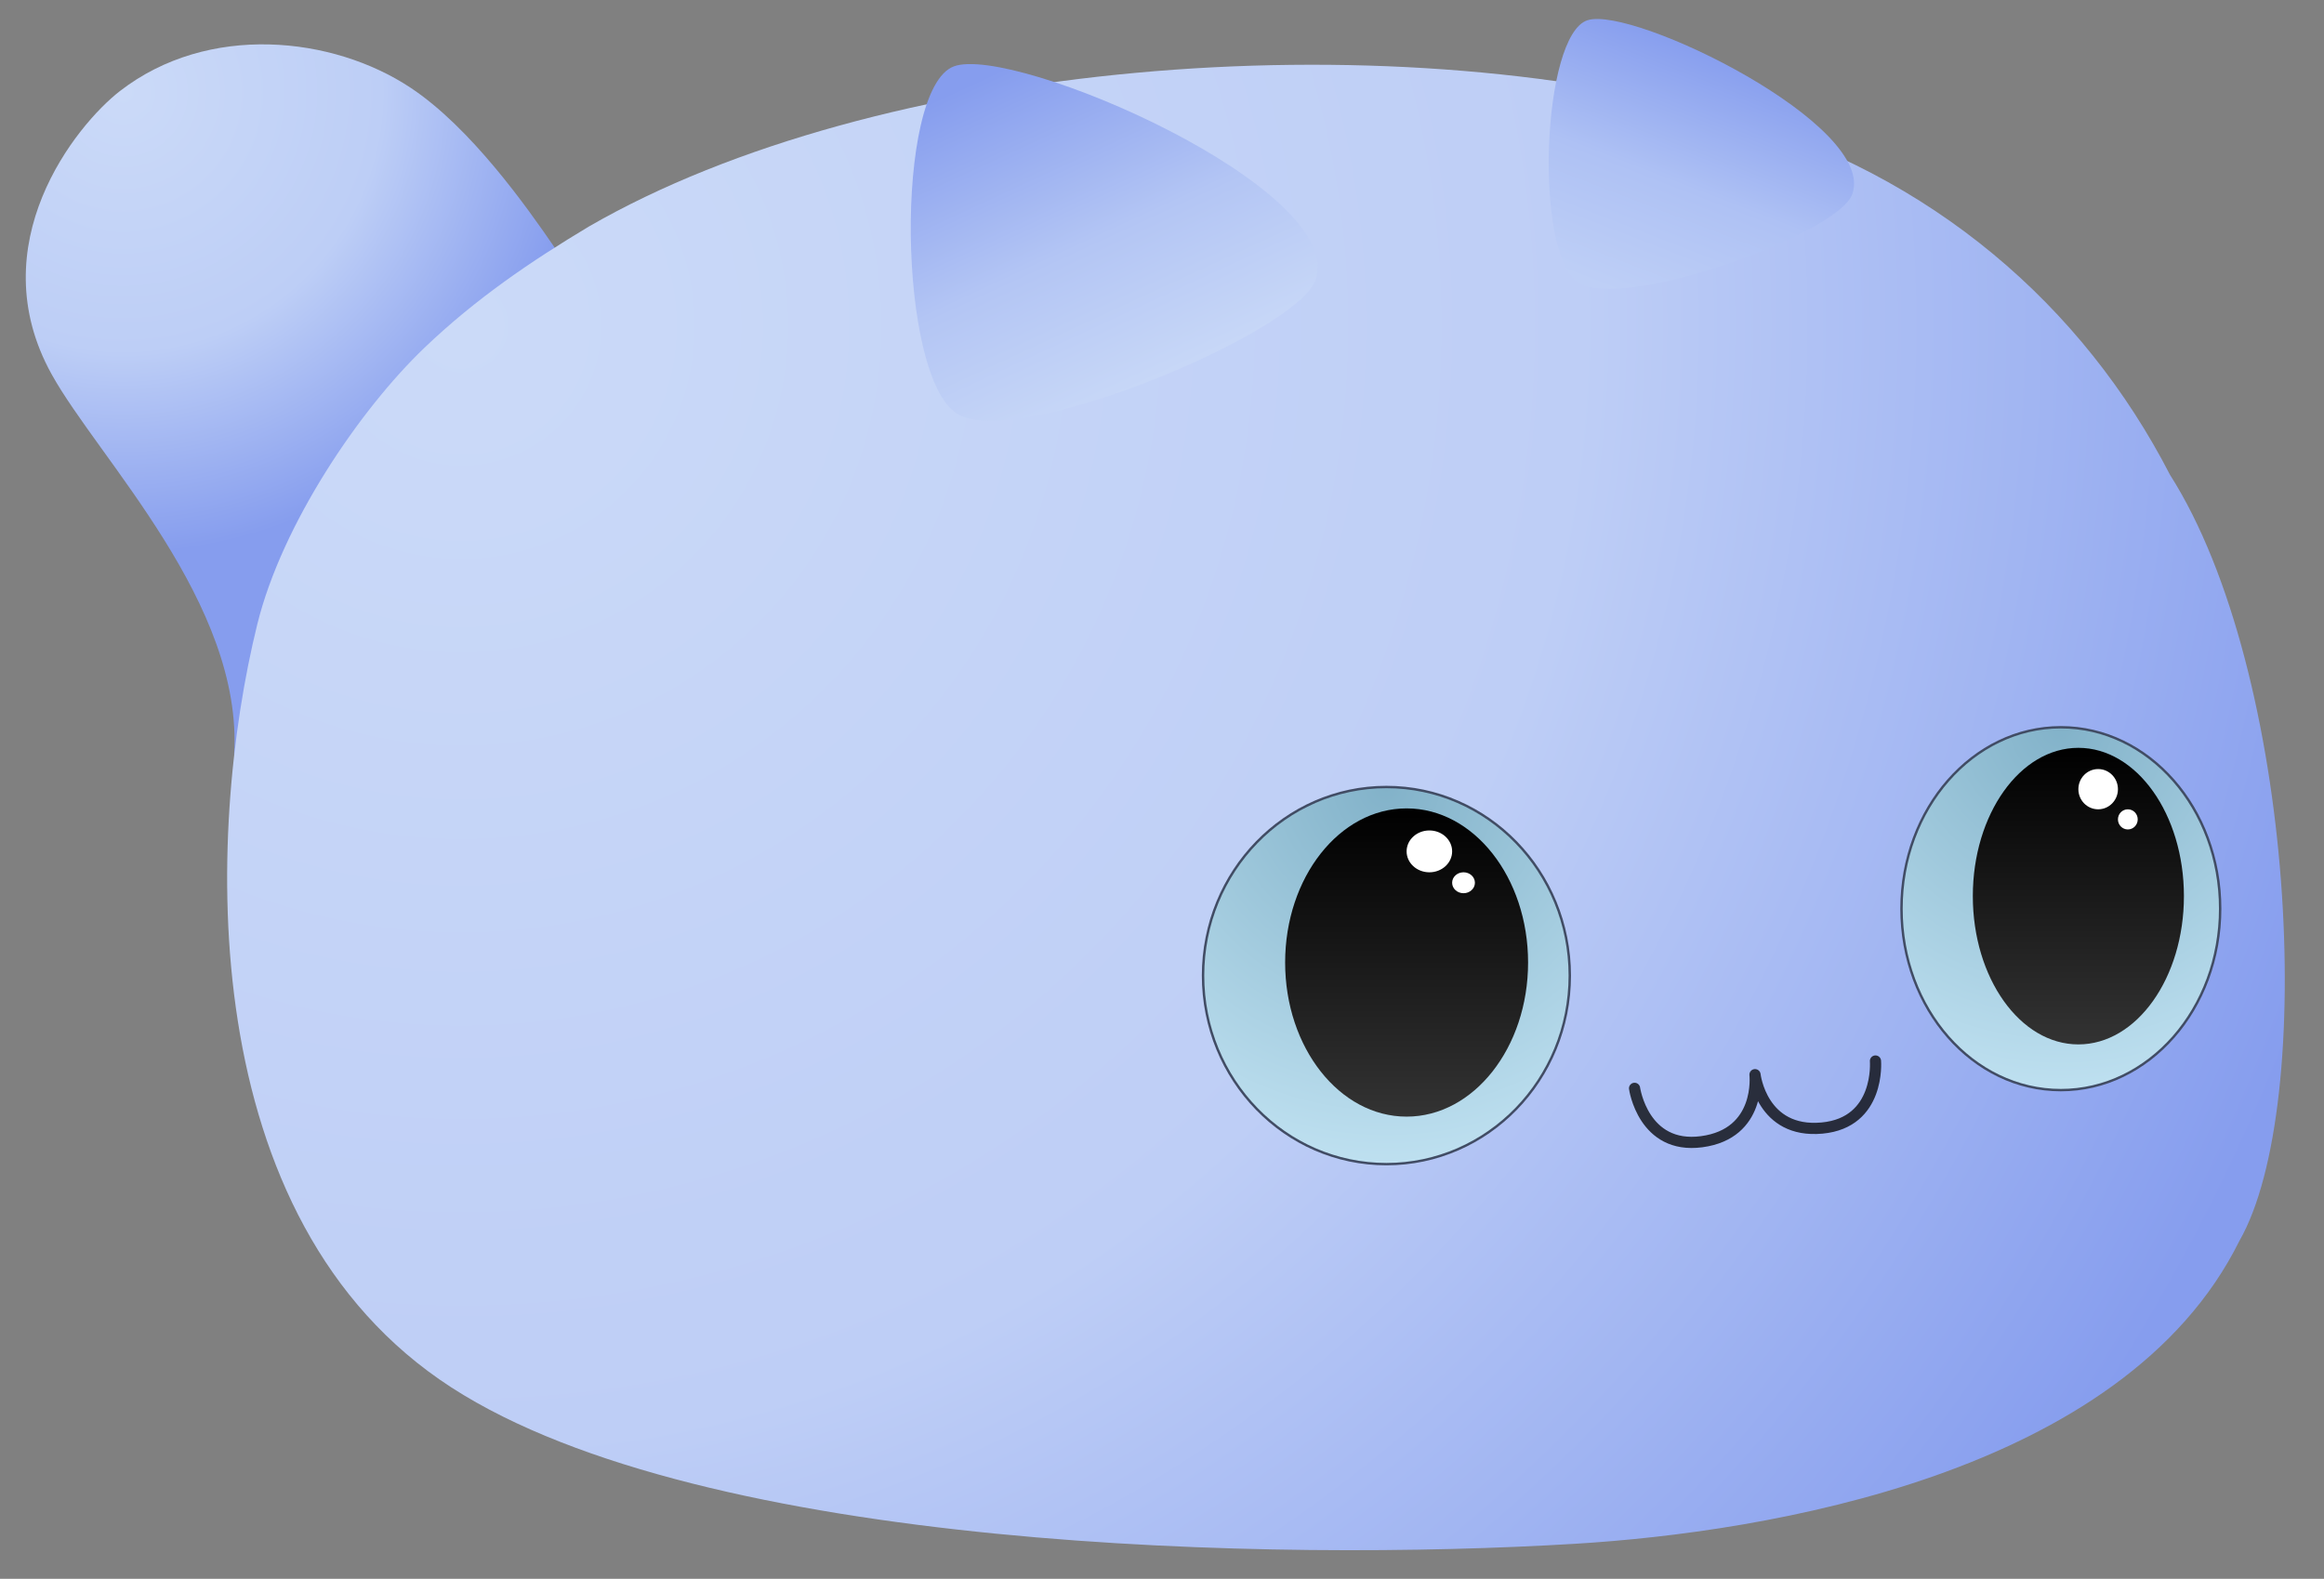 <?xml version="1.0" encoding="UTF-8" standalone="no"?><!DOCTYPE svg PUBLIC "-//W3C//DTD SVG 1.1//EN" "http://www.w3.org/Graphics/SVG/1.1/DTD/svg11.dtd"><svg width="100%" height="100%" viewBox="0 0 4150 2820" version="1.1" xmlns="http://www.w3.org/2000/svg" xmlns:xlink="http://www.w3.org/1999/xlink" xml:space="preserve" xmlns:serif="http://www.serif.com/" style="fill-rule:evenodd;clip-rule:evenodd;stroke-linecap:round;stroke-linejoin:round;stroke-miterlimit:1.5;"><rect x="0" y="0" width="4150" height="2820" fill="#808080" stroke="none"/><g id="body"><path id="tail" d="M418.032,1348.57c17.128,-270.245 -242.286,-529.32 -325.781,-679.969c-128.595,-232.021 43.632,-445.43 122.054,-506.081c157.73,-121.987 380.153,-97.852 518.991,-5.728c107.254,71.166 206.76,211.865 257.396,285.762" style="fill:url(#_Radial1);"/><path id="core" d="M459.424,1115.09c-91.774,372.115 -116.359,1063.93 346.849,1363.23c451.844,291.957 1474.57,311.503 2007.15,279.076c337.928,-20.575 978.512,-123.16 1185.44,-540.886c138.819,-242.024 100.702,-1015.64 -123.799,-1368.34c-155.539,-301.939 -425.443,-537.15 -785.825,-639.458c-624.479,-174.498 -1524.88,-100.531 -2037.93,196.061c-102.082,61.253 -201.102,128.025 -293.807,216.792c-114.639,109.77 -253.762,313.852 -298.075,493.528Z" style="fill:url(#_Radial2);"/></g><path id="mouth" d="M2918.87,1943.95c0.009,0.132 15.468,109.247 119.749,95.341c107.407,-14.324 95.341,-119.75 95.341,-119.75c0,0 11.872,105.431 119.75,95.341c104.299,-9.755 95.384,-119.36 95.341,-119.75" style="fill:none;stroke:#000;stroke-opacity:0.753;stroke-width:20px;"/><g id="r_eye"><ellipse id="iris" cx="3680.06" cy="1623.05" rx="284.526" ry="324.062" style="fill:url(#_Radial3);stroke:#414c64;stroke-width:4.29px;"/><ellipse id="pupil" cx="3711.38" cy="1600.61" rx="188.48" ry="264.858" style="fill:url(#_Linear4);"/><g id="sparkles"><ellipse id="medium_sparkle" cx="3746.71" cy="1409.6" rx="35.328" ry="35.956" style="fill:#fff;"/><ellipse id="small_sparkle" cx="3799.7" cy="1463.53" rx="17.664" ry="17.978" style="fill:#fff;"/></g></g><g id="l_eye"><ellipse id="iris1" serif:id="iris" cx="2475.75" cy="1742.53" rx="327.45" ry="336.798" style="fill:url(#_Radial5);stroke:#414c64;stroke-width:4.29px;"/><ellipse id="pupil1" serif:id="pupil" cx="2511.8" cy="1719.2" rx="216.915" ry="275.267" style="fill:url(#_Linear6);"/><g id="sparkles1" serif:id="sparkles"><ellipse id="medium_sparkle1" serif:id="medium_sparkle" cx="2552.46" cy="1520.69" rx="40.657" ry="37.369" style="fill:#fff;"/><ellipse id="small_sparkle1" serif:id="small_sparkle" cx="2613.44" cy="1576.74" rx="20.329" ry="18.685" style="fill:#fff;"/></g></g><path id="l_ear" d="M1703.24,118.589c-106.472,39.877 -100.661,557.434 6.972,621.068c107.634,63.633 606.084,-145.979 638.832,-239.264c57.425,-163.581 -539.332,-421.681 -645.804,-381.804Z" style="fill:url(#_Linear7);"/><path id="r_ear" d="M2834.91,36.107c-81.655,26.159 -95.913,415.751 -17.38,468.086c79.168,52.758 463.026,-85.317 489.931,-156.951c46.151,-122.875 -390.896,-337.293 -472.551,-311.135Z" style="fill:url(#_Linear8);"/><defs><radialGradient id="_Radial1" cx="0" cy="0" r="1" gradientUnits="userSpaceOnUse" gradientTransform="matrix(823.862,0,0,823.862,220.155,164.678)"><stop offset="0" style="stop-color:#cbdaf8;stop-opacity:1"/><stop offset="0.56" style="stop-color:#bdcef6;stop-opacity:1"/><stop offset="1" style="stop-color:#869dee;stop-opacity:1"/></radialGradient><radialGradient id="_Radial2" cx="0" cy="0" r="1" gradientUnits="userSpaceOnUse" gradientTransform="matrix(3516.79,0,0,3516.79,820.888,579.941)"><stop offset="0" style="stop-color:#cbdaf8;stop-opacity:1"/><stop offset="0.57" style="stop-color:#becef6;stop-opacity:1"/><stop offset="0.8" style="stop-color:#a1b5f2;stop-opacity:1"/><stop offset="1" style="stop-color:#869dee;stop-opacity:1"/></radialGradient><radialGradient id="_Radial3" cx="0" cy="0" r="1" gradientUnits="userSpaceOnUse" gradientTransform="matrix(648.863,0,0,648.863,3680.06,1298.98)"><stop offset="0" style="stop-color:#82b2c9;stop-opacity:1"/><stop offset="1" style="stop-color:#bee0f0;stop-opacity:1"/></radialGradient><linearGradient id="_Linear4" x1="0" y1="0" x2="1" y2="0" gradientUnits="userSpaceOnUse" gradientTransform="matrix(3.06829e-13,-529.715,421.836,3.85297e-13,3711.38,1865.46)"><stop offset="0" style="stop-color:#333;stop-opacity:1"/><stop offset="1" style="stop-color:#000;stop-opacity:1"/></linearGradient><radialGradient id="_Radial5" cx="0" cy="0" r="1" gradientUnits="userSpaceOnUse" gradientTransform="matrix(673.596,0,0,673.596,2475.75,1405.73)"><stop offset="0" style="stop-color:#82b2c9;stop-opacity:1"/><stop offset="1" style="stop-color:#bee0f0;stop-opacity:1"/></radialGradient><linearGradient id="_Linear6" x1="0" y1="0" x2="1" y2="0" gradientUnits="userSpaceOnUse" gradientTransform="matrix(3.53119e-13,-550.533,485.476,4.00439e-13,2511.8,1994.47)"><stop offset="0" style="stop-color:#333;stop-opacity:1"/><stop offset="1" style="stop-color:#000;stop-opacity:1"/></linearGradient><linearGradient id="_Linear7" x1="0" y1="0" x2="1" y2="0" gradientUnits="userSpaceOnUse" gradientTransform="matrix(-258.497,-561.35,561.35,-258.497,2063,676.994)"><stop offset="0" style="stop-color:#c7d7f7;stop-opacity:1"/><stop offset="0.44" style="stop-color:#b3c5f4;stop-opacity:1"/><stop offset="1" style="stop-color:#869dee;stop-opacity:1"/></linearGradient><linearGradient id="_Linear8" x1="0" y1="0" x2="1" y2="0" gradientUnits="userSpaceOnUse" gradientTransform="matrix(168.267,-436.708,436.708,168.267,2869.94,515.929)"><stop offset="0" style="stop-color:#becff6;stop-opacity:1"/><stop offset="0.47" style="stop-color:#aec1f4;stop-opacity:1"/><stop offset="1" style="stop-color:#869dee;stop-opacity:1"/></linearGradient></defs></svg>
